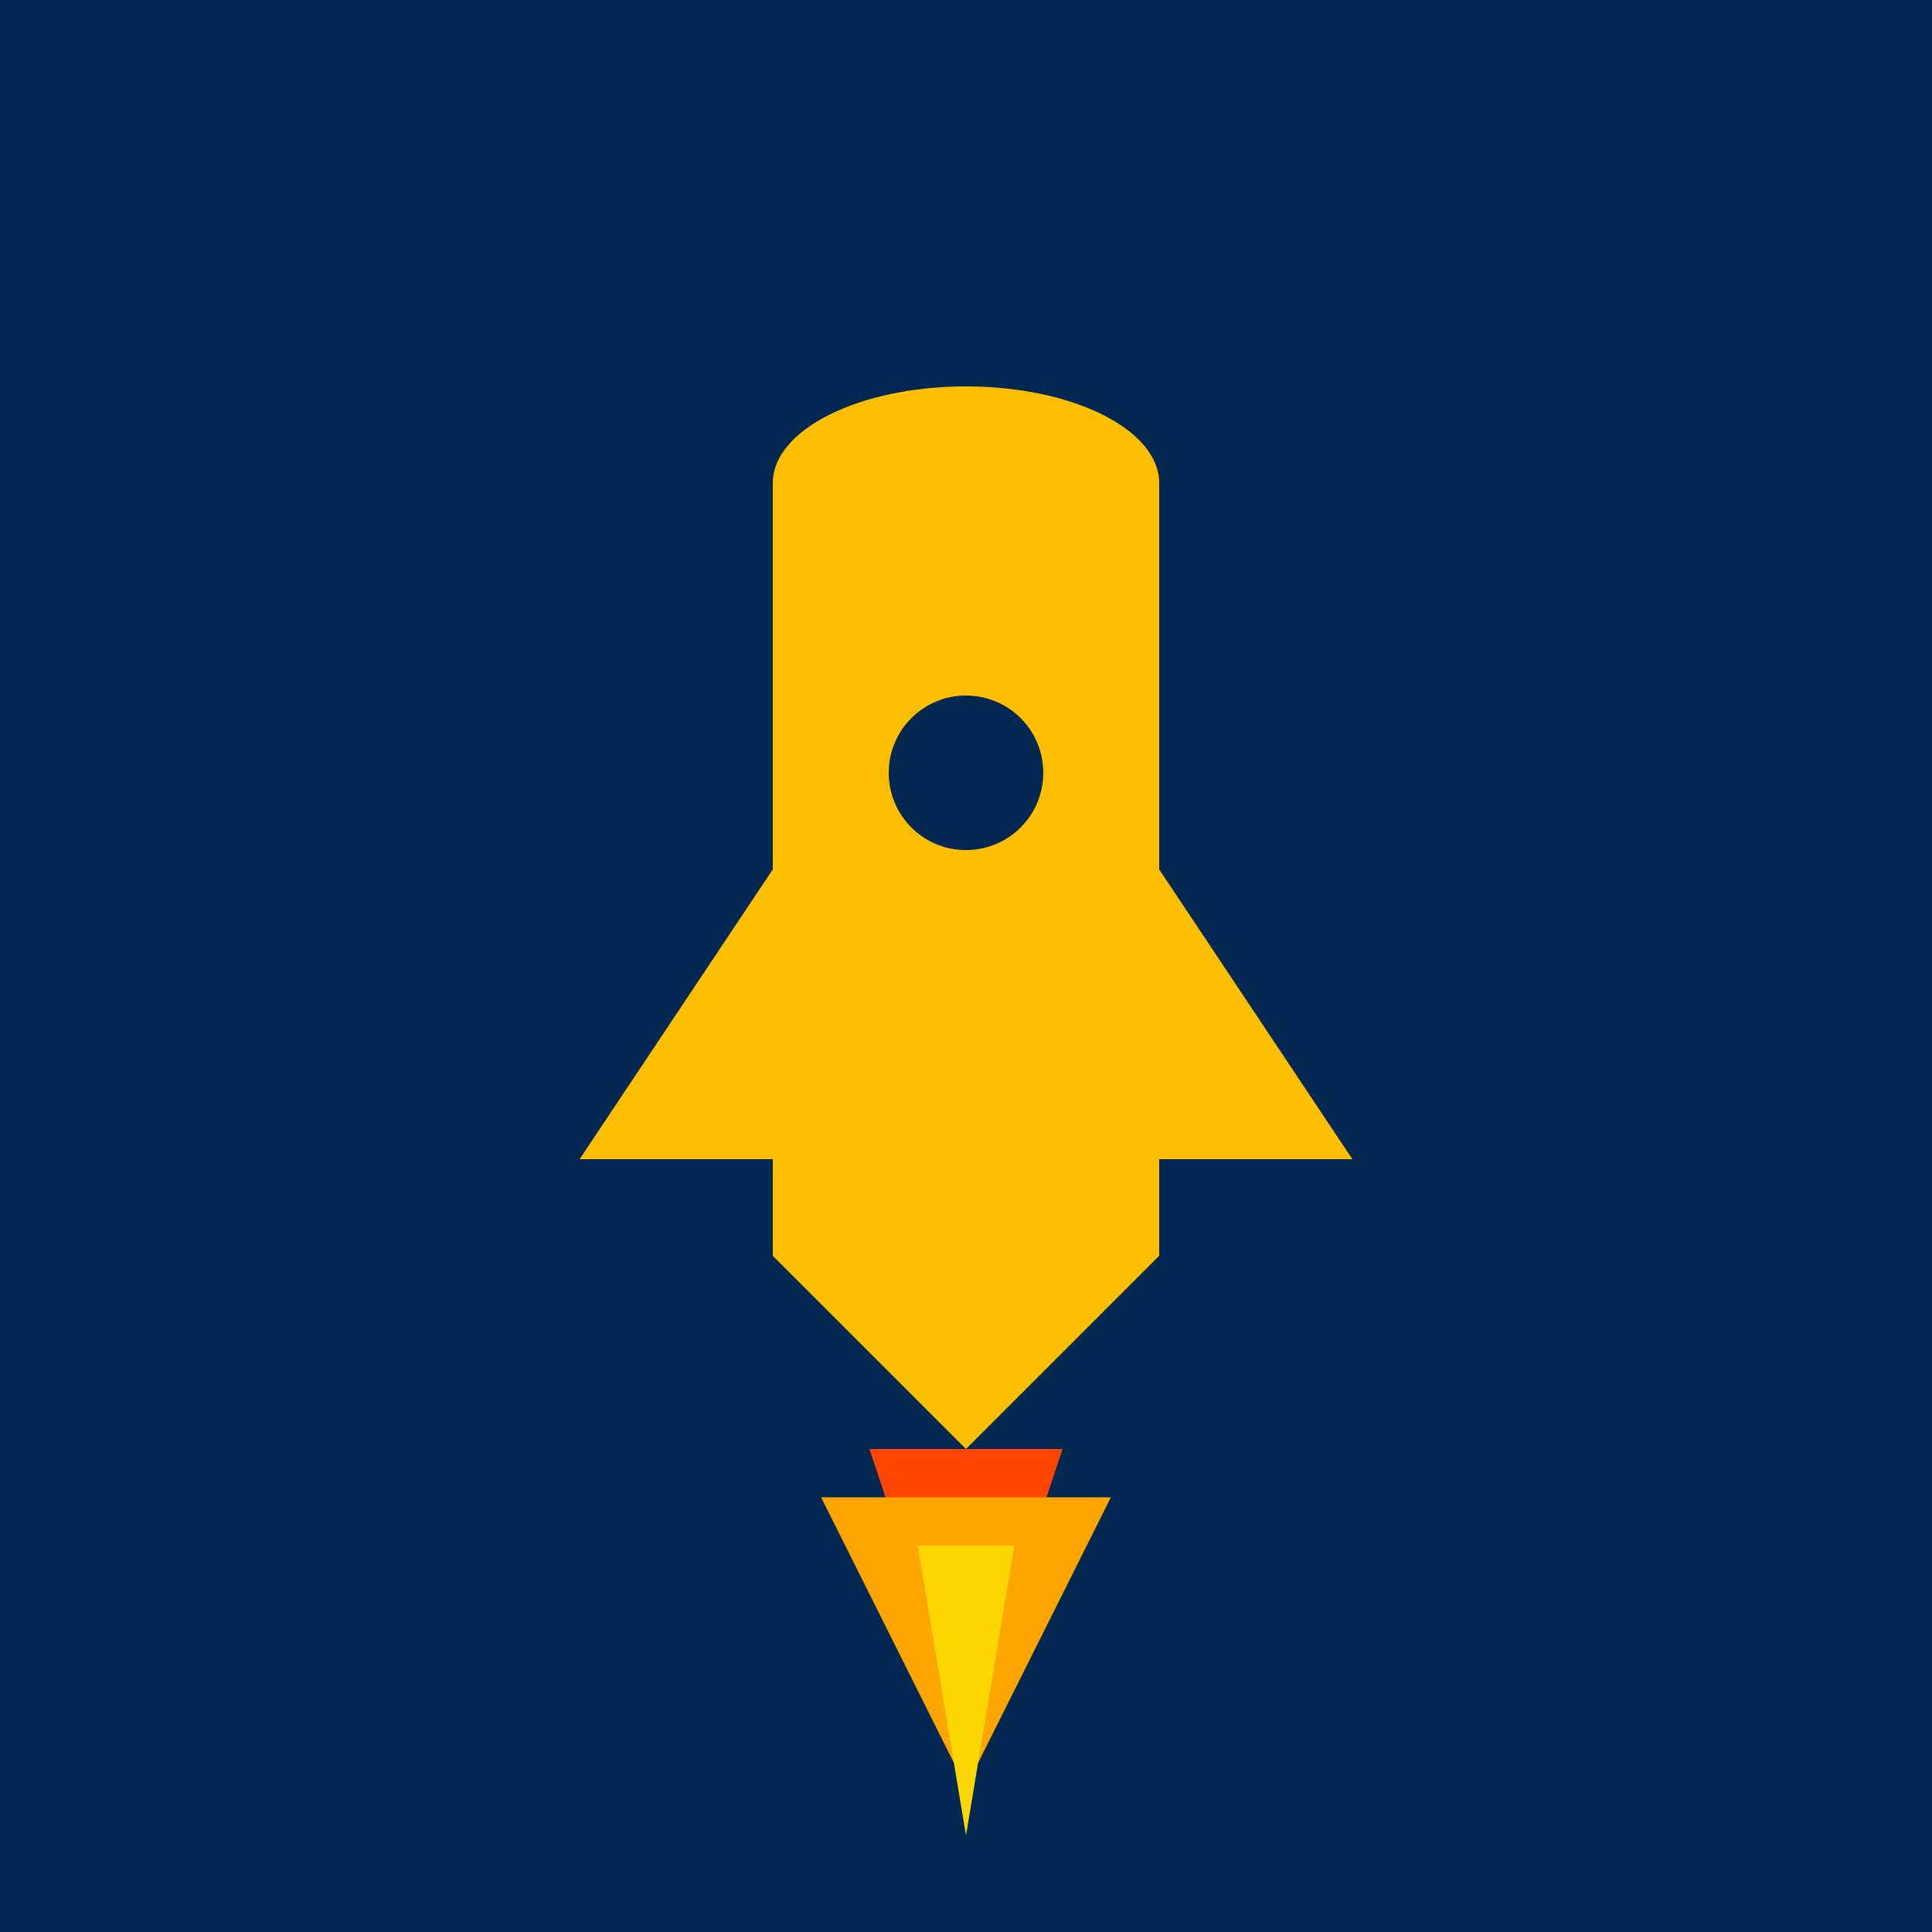 <!-- Launch Davis Rocket Logo (Centered with Flames, No Text) -->
<svg 
    width="200" 
    height="200" 
    viewBox="0 0 200 200" 
    fill="none" 
    xmlns="http://www.w3.org/2000/svg"
>
  <!-- Background: Aggie Blue -->
  <rect width="200" height="200" fill="#022851" />

  <!-- Rocket Body (Aggie Gold) -->
  <rect x="80" y="50" width="40" height="80" fill="#FFBF00" />
  
  <!-- Ellipse (top of rocket) -->
  <ellipse cx="100" cy="50" rx="20" ry="10" fill="#FFBF00" />
  
  <!-- Fins (left & right) -->
  <polygon points="80,90 60,120 80,120" fill="#FFBF00" />
  <polygon points="120,90 140,120 120,120" fill="#FFBF00" />
  
  <!-- Bottom Tail Fin -->
  <polygon points="80,130 100,150 120,130" fill="#FFBF00" />

  <!-- Window (Aggie Blue) -->
  <circle cx="100" cy="80" r="8" fill="#022851" />

  <!-- Flames (Centered) -->
  <polygon points="90,150 100,180 110,150" fill="#FF4500" />
  <polygon points="85,155 100,185 115,155" fill="#FFA500" />
  <polygon points="95,160 100,190 105,160" fill="#FFD700" />
</svg>
